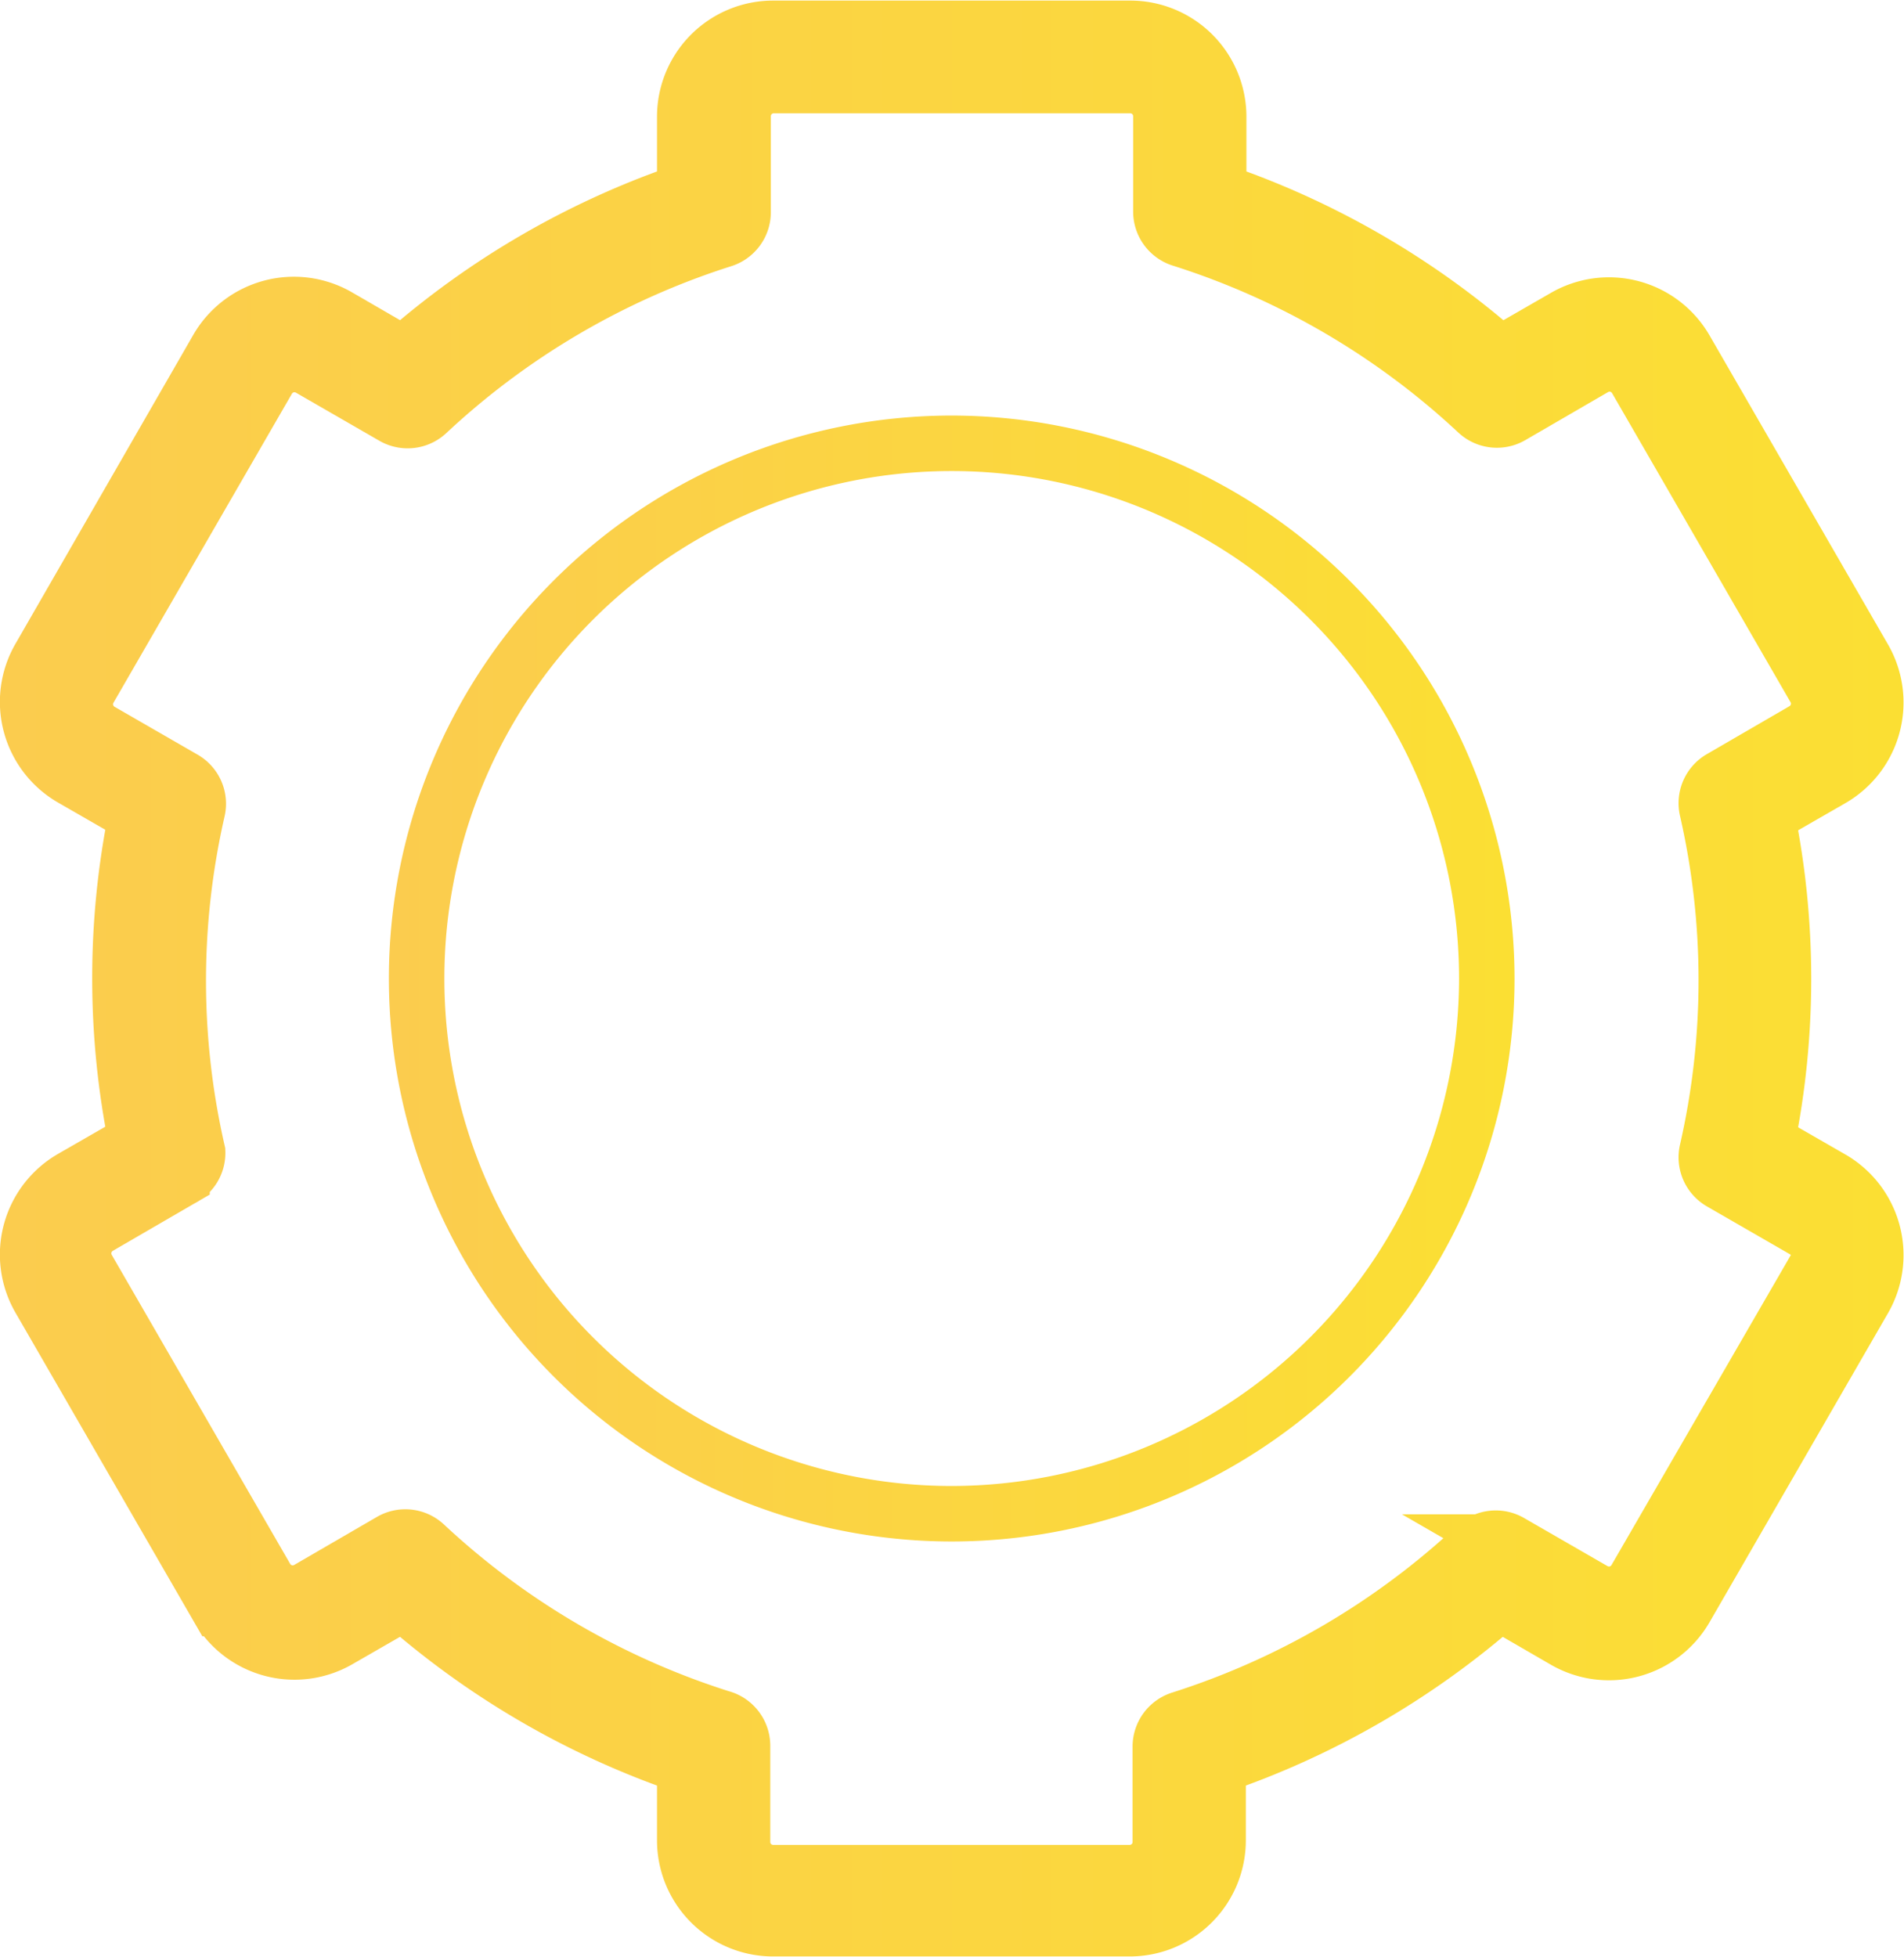 <svg id="Layer_1" data-name="Layer 1" xmlns="http://www.w3.org/2000/svg" xmlns:xlink="http://www.w3.org/1999/xlink" viewBox="0 0 32.95 33.86"><defs><style>.cls-1{fill:none;stroke-miterlimit:10;stroke:url(#linear-gradient);}.cls-2{fill:url(#linear-gradient-2);}</style><linearGradient id="linear-gradient" x1="8.53" y1="25" x2="41.47" y2="25" gradientUnits="userSpaceOnUse"><stop offset="0" stop-color="#fbcc4e"/><stop offset="1" stop-color="#fbdf33"/></linearGradient><linearGradient id="linear-gradient-2" x1="15.26" x2="34.74" xlink:href="#linear-gradient"/></defs><title>icon</title><path class="cls-1" d="M40.22,28.48l-1.13-.65a14.17,14.17,0,0,0,0-5.65l1.13-.65a1.51,1.51,0,0,0,.55-2.06l-3.09-5.35a1.51,1.51,0,0,0-2.06-.55l-1.13.65a14.46,14.46,0,0,0-4.89-2.83v-1.3a1.51,1.51,0,0,0-1.51-1.51H21.91a1.51,1.51,0,0,0-1.51,1.51v1.3a14.46,14.46,0,0,0-4.89,2.83l-1.14-.66a1.51,1.51,0,0,0-2.06.55L9.23,19.46a1.51,1.51,0,0,0,.55,2.06l1.13,0.65a14.17,14.17,0,0,0,0,5.65l-1.13.65a1.51,1.51,0,0,0-.55,2.06l3.09,5.35a1.51,1.51,0,0,0,2.06.55l1.13-.65a14.47,14.47,0,0,0,4.89,2.83v1.3a1.51,1.51,0,0,0,1.51,1.51h6.17a1.51,1.51,0,0,0,1.51-1.51v-1.3a14.46,14.46,0,0,0,4.89-2.83l1.14,0.66a1.51,1.51,0,0,0,2.06-.55l3.09-5.35a1.51,1.51,0,0,0-.55-2.06h0Zm-0.28,1.58L36.85,35.4a0.55,0.55,0,0,1-.75.2l-1.44-.83a0.48,0.48,0,0,0-.57.06,13.48,13.48,0,0,1-5.12,3,0.48,0.48,0,0,0-.34.46v1.65a0.55,0.55,0,0,1-.55.55H21.91a0.55,0.55,0,0,1-.55-0.55V38.27A0.48,0.48,0,0,0,21,37.81a13.47,13.47,0,0,1-5.13-3,0.48,0.48,0,0,0-.57-0.06l-1.43.83a0.55,0.55,0,0,1-.75-0.2l-3.09-5.35a0.55,0.55,0,0,1,.2-0.75l1.43-.83A0.48,0.48,0,0,0,11.93,28a13.25,13.25,0,0,1,0-5.92,0.48,0.48,0,0,0-.23-0.52l-1.44-.83a0.55,0.55,0,0,1-.2-0.75l3.09-5.35a0.55,0.55,0,0,1,.75-0.2l1.44,0.83a0.48,0.48,0,0,0,.57-0.06,13.46,13.46,0,0,1,5.12-3,0.48,0.48,0,0,0,.34-0.46V10.08a0.55,0.55,0,0,1,.55-0.55h6.17a0.55,0.55,0,0,1,.55.55v1.65a0.48,0.48,0,0,0,.34.46,13.48,13.48,0,0,1,5.13,3,0.48,0.48,0,0,0,.57.06l1.43-.83a0.55,0.55,0,0,1,.75.2l3.09,5.35a0.55,0.55,0,0,1-.2.75l-1.43.83a0.48,0.48,0,0,0-.23.52,13.26,13.26,0,0,1,0,5.92,0.48,0.48,0,0,0,.23.52l1.44,0.83a0.55,0.55,0,0,1,.2.75h0Zm0,0" transform="translate(-8.53 -8.07)"/><path class="cls-2" d="M25,15.26A9.74,9.74,0,1,0,34.74,25,9.75,9.75,0,0,0,25,15.26h0Zm0,18.52A8.78,8.78,0,1,1,33.78,25,8.79,8.79,0,0,1,25,33.78h0Zm0,0" transform="translate(-8.53 -8.07)"/></svg>
